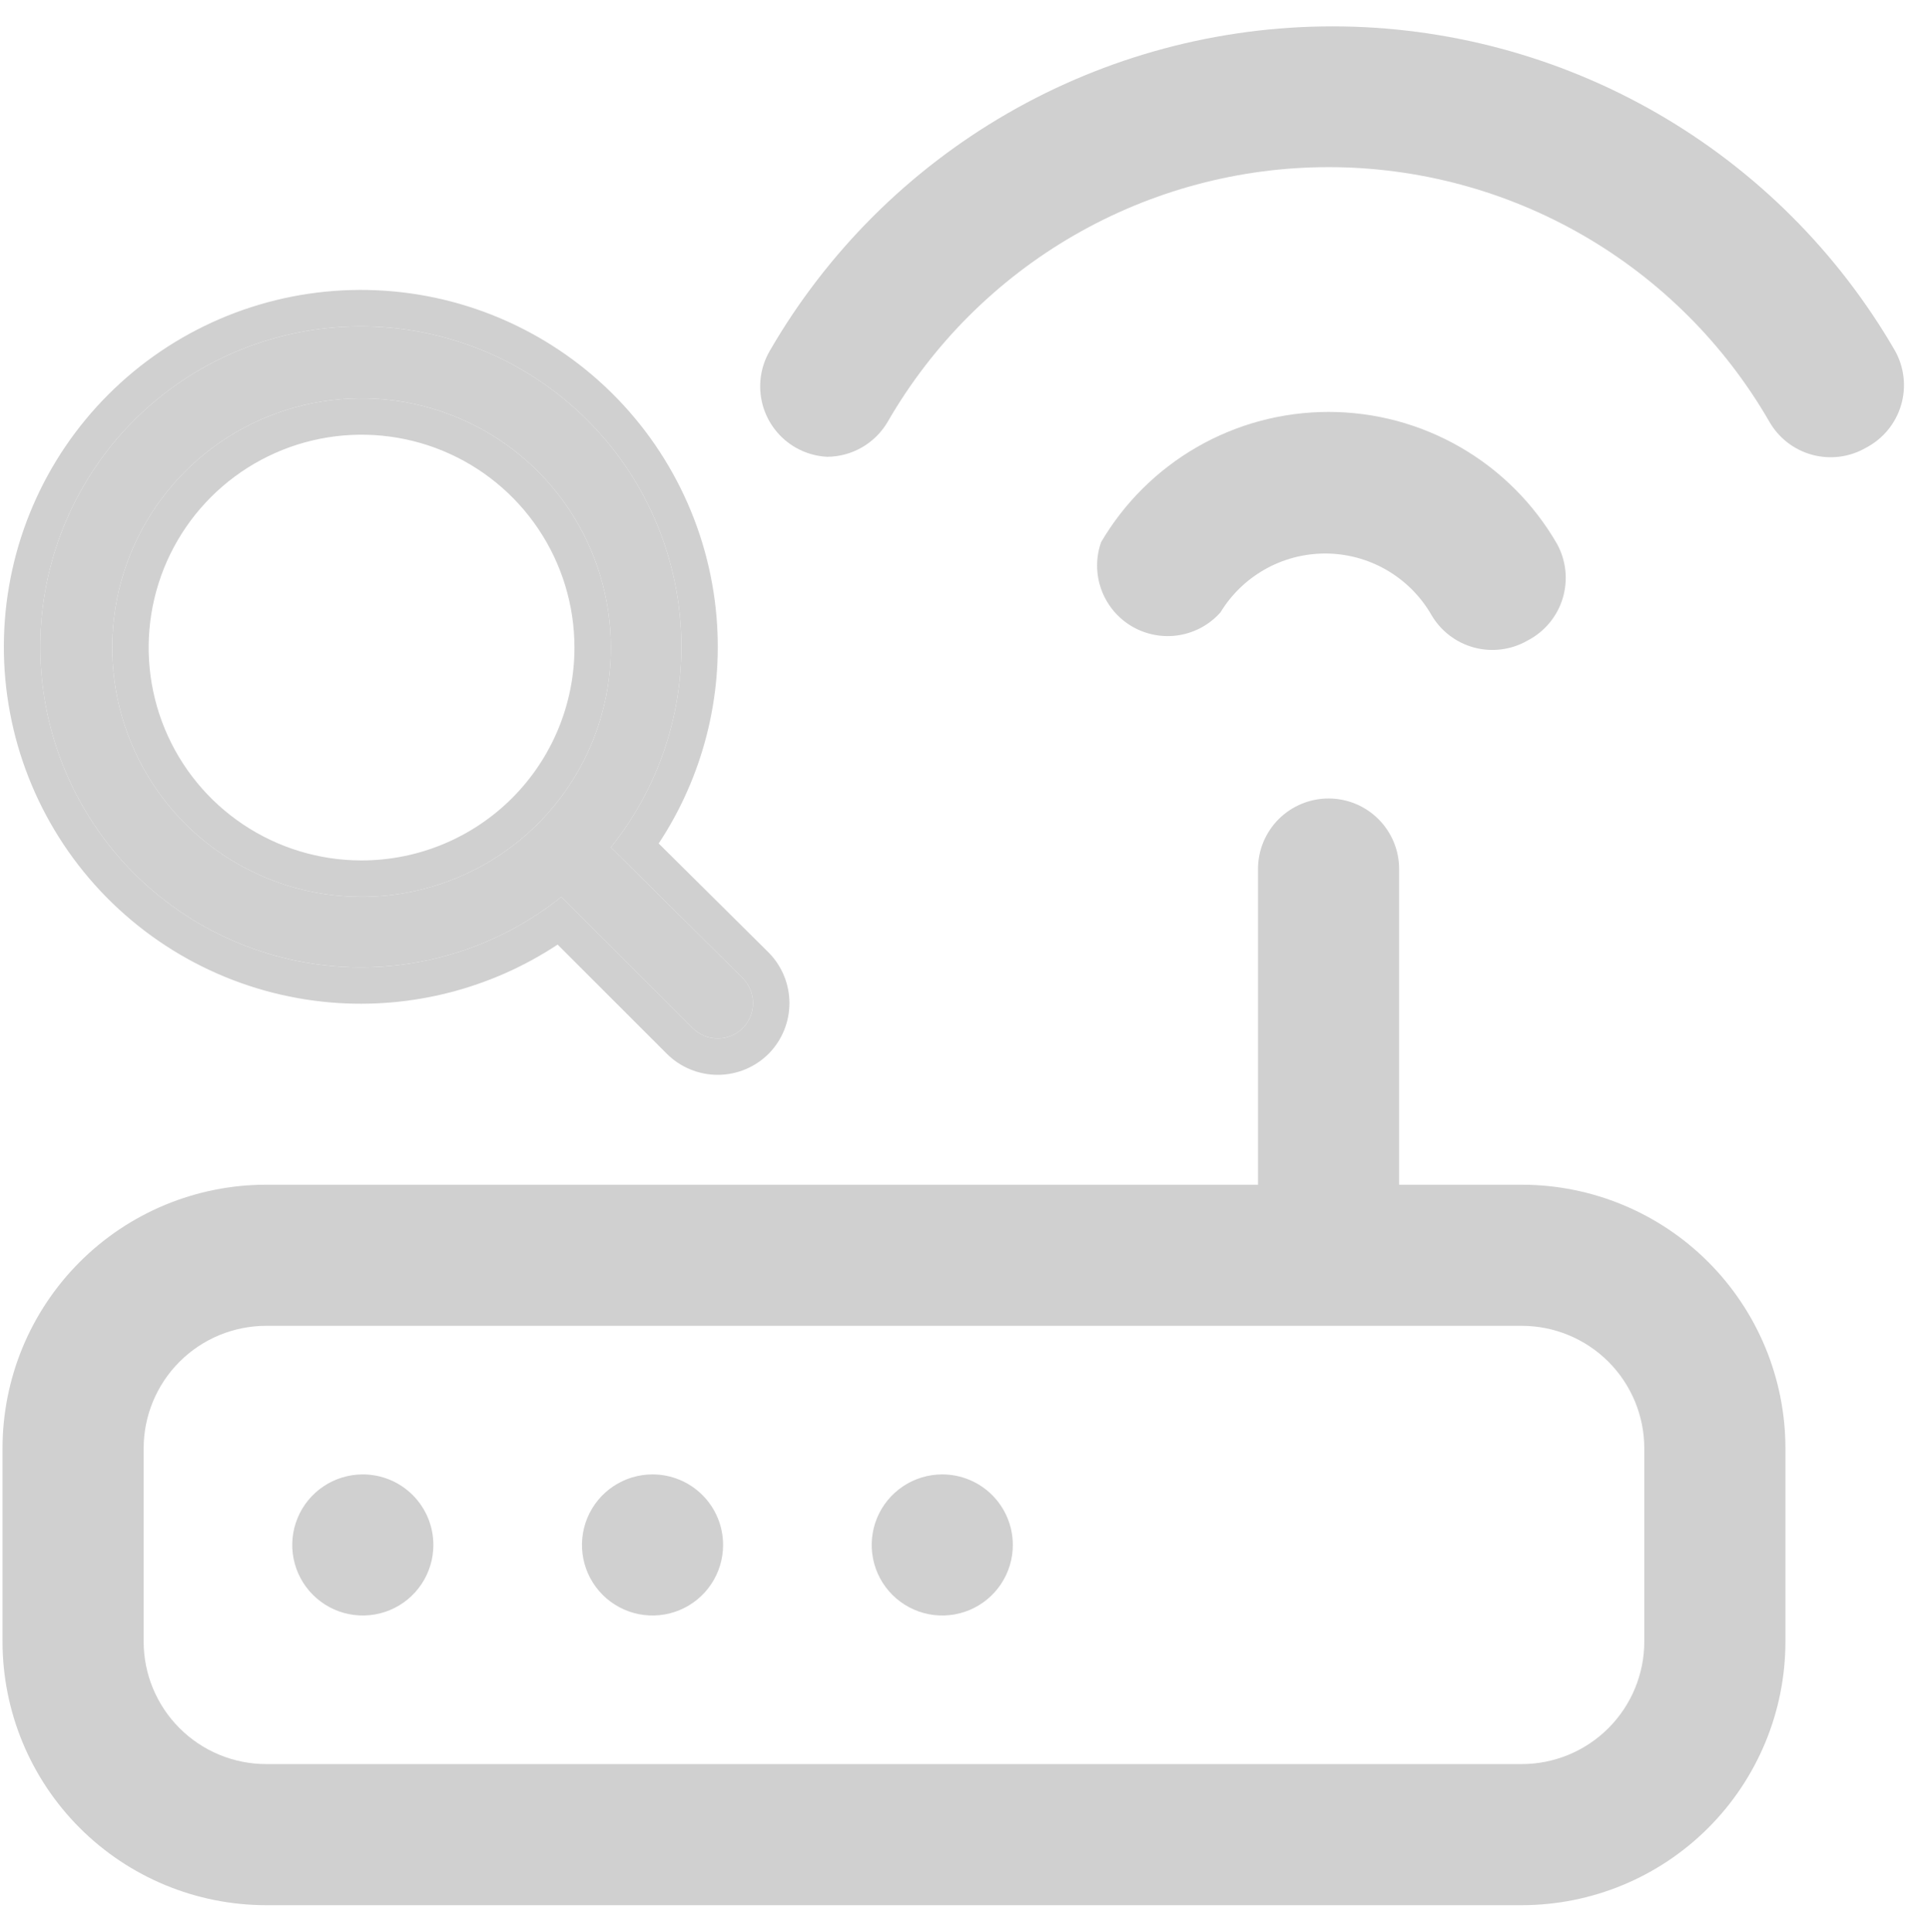 <svg width="742" height="743" viewBox="0 0 742 743" fill="none" xmlns="http://www.w3.org/2000/svg">
<path fill-rule="evenodd" clip-rule="evenodd" d="M550.246 236.332L550.253 236.342C553.831 242.548 559.719 247.086 566.631 248.966C573.543 250.847 580.919 249.917 587.148 246.38L587.292 246.299L587.438 246.222C590.638 244.542 593.47 242.24 595.768 239.451C598.066 236.662 599.783 233.441 600.819 229.979C601.856 226.517 602.19 222.882 601.802 219.289C601.417 215.722 600.328 212.267 598.599 209.125C589.711 193.714 576.924 180.913 561.523 172.008C546.097 163.088 528.592 158.392 510.773 158.392C492.954 158.392 475.449 163.088 460.023 172.008C444.837 180.789 432.193 193.357 423.322 208.48C421.284 214.284 421.277 220.617 423.316 226.437C425.437 232.491 429.635 237.598 435.164 240.85C440.693 244.103 447.197 245.291 453.519 244.203C459.595 243.158 465.127 240.075 469.21 235.474C473.325 228.71 479.081 223.087 485.951 219.13C493.105 215.009 501.217 212.84 509.473 212.84C517.73 212.84 525.842 215.009 532.996 219.13C540.151 223.251 546.097 229.179 550.24 236.321L550.246 236.332ZM295.914 134.957L295.909 134.964C294.116 138.061 292.952 141.481 292.486 145.029C292.02 148.577 292.26 152.182 293.193 155.637C294.126 159.091 295.733 162.327 297.922 165.158C300.11 167.987 302.836 170.356 305.942 172.128C309.616 174.22 313.726 175.424 317.946 175.645C322.656 175.628 327.282 174.386 331.367 172.038C335.512 169.656 338.954 166.221 341.344 162.081C358.516 132.341 383.214 107.645 412.955 90.475C442.695 73.305 476.432 64.266 510.773 64.266C545.114 64.266 578.85 73.305 608.591 90.475C638.332 107.645 663.029 132.341 680.201 162.08L680.215 162.104L680.229 162.128C682.001 165.236 684.371 167.964 687.202 170.152C690.032 172.341 693.268 173.949 696.723 174.882C700.178 175.815 703.783 176.055 707.331 175.589C710.879 175.123 714.299 173.959 717.395 172.165L717.538 172.083L717.683 172.005C720.86 170.302 723.666 167.982 725.937 165.183C728.207 162.383 729.897 159.158 730.907 155.698C731.918 152.238 732.228 148.611 731.821 145.029C731.416 141.469 730.31 138.024 728.566 134.893C706.623 96.968 675.095 65.478 637.142 43.582C599.168 21.673 556.099 10.14 512.258 10.14C468.417 10.14 425.348 21.673 387.374 43.582C349.4 65.49 317.858 97.003 295.914 134.957ZM537.902 455.548V334.161C537.902 326.966 535.044 320.065 529.956 314.978C524.868 309.89 517.968 307.032 510.773 307.032C503.578 307.032 496.677 309.89 491.59 314.978C486.502 320.066 483.644 326.966 483.644 334.161V455.548H102.354C75.465 455.548 49.676 466.23 30.663 485.244C11.649 504.257 0.967 530.045 0.967 556.935V631.193C0.967 658.082 11.649 683.871 30.663 702.884C49.676 721.898 75.465 732.58 102.354 732.58H585.031C611.92 732.58 637.709 721.898 656.722 702.884C675.736 683.871 686.418 658.082 686.418 631.193V556.935C686.418 530.045 675.736 504.257 656.722 485.244C637.709 466.23 611.92 455.548 585.031 455.548H537.902ZM250.87 566.935C245.504 566.935 240.259 568.526 235.798 571.507C231.337 574.488 227.859 578.725 225.806 583.682C223.753 588.639 223.215 594.094 224.262 599.357C225.309 604.619 227.893 609.453 231.687 613.247C235.481 617.041 240.315 619.625 245.577 620.672C250.84 621.718 256.295 621.181 261.252 619.128C266.209 617.075 270.446 613.597 273.427 609.136C276.408 604.675 277.999 599.43 277.999 594.064C277.999 586.869 275.141 579.968 270.053 574.881C264.965 569.793 258.065 566.935 250.87 566.935ZM139.483 566.935C134.117 566.935 128.872 568.526 124.411 571.507C119.95 574.488 116.472 578.725 114.419 583.682C112.366 588.639 111.828 594.094 112.875 599.357C113.922 604.619 116.506 609.453 120.3 613.247C124.094 617.041 128.928 619.625 134.19 620.672C139.453 621.718 144.908 621.181 149.865 619.128C154.822 617.075 159.059 613.597 162.04 609.136C165.021 604.675 166.612 599.43 166.612 594.064C166.612 586.869 163.754 579.969 158.666 574.881C153.578 569.793 146.678 566.935 139.483 566.935ZM362.257 566.935C356.891 566.935 351.646 568.526 347.185 571.507C342.724 574.488 339.246 578.725 337.193 583.682C335.14 588.639 334.602 594.094 335.649 599.357C336.696 604.619 339.28 609.453 343.074 613.247C346.868 617.041 351.702 619.625 356.964 620.672C362.227 621.718 367.682 621.181 372.639 619.128C377.596 617.075 381.833 613.597 384.814 609.136C387.795 604.675 389.386 599.43 389.386 594.064C389.386 586.869 386.528 579.969 381.44 574.881C376.352 569.793 369.452 566.935 362.257 566.935ZM632.16 631.193C632.16 643.692 627.195 655.68 618.356 664.518C609.518 673.357 597.53 678.322 585.031 678.322H102.354C89.855 678.322 77.867 673.357 69.029 664.518C60.19 655.68 55.225 643.692 55.225 631.193V556.935C55.225 544.436 60.19 532.448 69.029 523.61C77.867 514.771 89.855 509.806 102.354 509.806H585.031C597.53 509.806 609.518 514.771 618.356 523.61C627.195 532.448 632.16 544.436 632.16 556.935V631.193Z" fill="#D0D0D0"/>
<path d="M285.654 376.21L234.853 325.82C254.573 301.233 264.122 270.025 261.538 238.614C258.955 207.202 244.434 177.974 220.962 156.94C197.49 135.906 166.851 124.664 135.346 125.526C103.84 126.388 73.861 139.289 51.575 161.575C29.289 183.861 16.388 213.84 15.526 245.346C14.664 276.851 25.906 307.49 46.94 330.962C67.974 354.434 97.202 368.955 128.614 371.538C160.025 374.122 191.233 364.573 215.82 344.853L266.21 395.243C267.483 396.527 268.998 397.546 270.666 398.241C272.335 398.936 274.125 399.294 275.932 399.294C277.74 399.294 279.53 398.936 281.198 398.241C282.867 397.546 284.381 396.527 285.654 395.243C288.122 392.69 289.502 389.278 289.502 385.727C289.502 382.176 288.122 378.764 285.654 376.21ZM139.003 344.853C120.045 344.853 101.513 339.232 85.751 328.7C69.988 318.167 57.703 303.198 50.448 285.683C43.193 268.169 41.295 248.896 44.994 230.303C48.692 211.71 57.821 194.631 71.226 181.226C84.631 167.821 101.71 158.692 120.303 154.994C138.896 151.295 158.169 153.193 175.683 160.448C193.198 167.703 208.167 179.988 218.7 195.751C229.232 211.513 234.853 230.045 234.853 249.003C234.853 274.424 224.755 298.804 206.779 316.779C188.804 334.755 164.424 344.853 139.003 344.853Z" fill="#D0D0D0"/>
<path fill-rule="evenodd" clip-rule="evenodd" d="M295.618 366.374L295.72 366.48C300.712 371.644 303.502 378.545 303.502 385.727C303.502 392.909 300.712 399.81 295.72 404.973L295.658 405.038L295.594 405.102C293.02 407.698 289.957 409.758 286.582 411.164C283.208 412.57 279.588 413.294 275.932 413.294C272.276 413.294 268.657 412.57 265.282 411.164C261.918 409.762 258.864 407.711 256.294 405.126C256.286 405.118 256.278 405.11 256.27 405.102L214.379 363.212C188.826 380.099 158.234 388.022 127.466 385.491C92.486 382.614 59.938 366.444 36.514 340.305C13.09 314.167 0.571 280.048 1.531 244.963C2.491 209.878 16.857 176.494 41.675 151.675C66.494 126.857 99.877 112.491 134.963 111.531C170.048 110.571 204.167 123.09 230.305 146.514C256.444 169.938 272.614 202.486 275.491 237.466C278.021 268.217 270.108 298.793 253.239 324.338L295.618 366.374ZM234.853 325.82L285.654 376.21C288.122 378.764 289.502 382.176 289.502 385.727C289.502 389.278 288.122 392.69 285.654 395.243C284.381 396.527 282.867 397.546 281.198 398.241C279.53 398.936 277.74 399.294 275.932 399.294C274.125 399.294 272.335 398.936 270.666 398.241C268.998 397.546 267.483 396.527 266.21 395.243L215.82 344.853C191.233 364.573 160.025 374.122 128.614 371.538C97.202 368.955 67.974 354.434 46.94 330.962C25.906 307.49 14.664 276.851 15.526 245.346C16.388 213.84 29.289 183.861 51.575 161.575C73.861 139.289 103.84 126.388 135.346 125.526C166.851 124.664 197.49 135.906 220.962 156.94C244.434 177.974 258.955 207.202 261.538 238.614C264.122 270.025 254.573 301.233 234.853 325.82ZM93.529 317.059C106.989 326.053 122.814 330.853 139.003 330.853C160.711 330.853 181.53 322.23 196.88 306.88C212.23 291.53 220.853 270.711 220.853 249.003C220.853 232.814 216.053 216.989 207.059 203.529C198.065 190.069 185.282 179.577 170.326 173.382C155.369 167.187 138.912 165.566 123.034 168.725C107.157 171.883 92.572 179.678 81.125 191.125C69.678 202.572 61.883 217.157 58.725 233.034C55.566 248.912 57.187 265.369 63.382 280.326C69.578 295.282 80.069 308.065 93.529 317.059ZM85.751 328.7C101.513 339.232 120.045 344.853 139.003 344.853C164.424 344.853 188.804 334.755 206.779 316.779C224.755 298.804 234.853 274.424 234.853 249.003C234.853 230.045 229.232 211.513 218.7 195.751C208.167 179.988 193.198 167.703 175.683 160.448C158.169 153.193 138.896 151.295 120.303 154.994C101.71 158.692 84.631 167.821 71.226 181.226C57.821 194.631 48.692 211.71 44.994 230.303C41.295 248.896 43.193 268.169 50.448 285.683C57.703 303.198 69.988 318.167 85.751 328.7Z" fill="#D0D0D0"/>
</svg>
